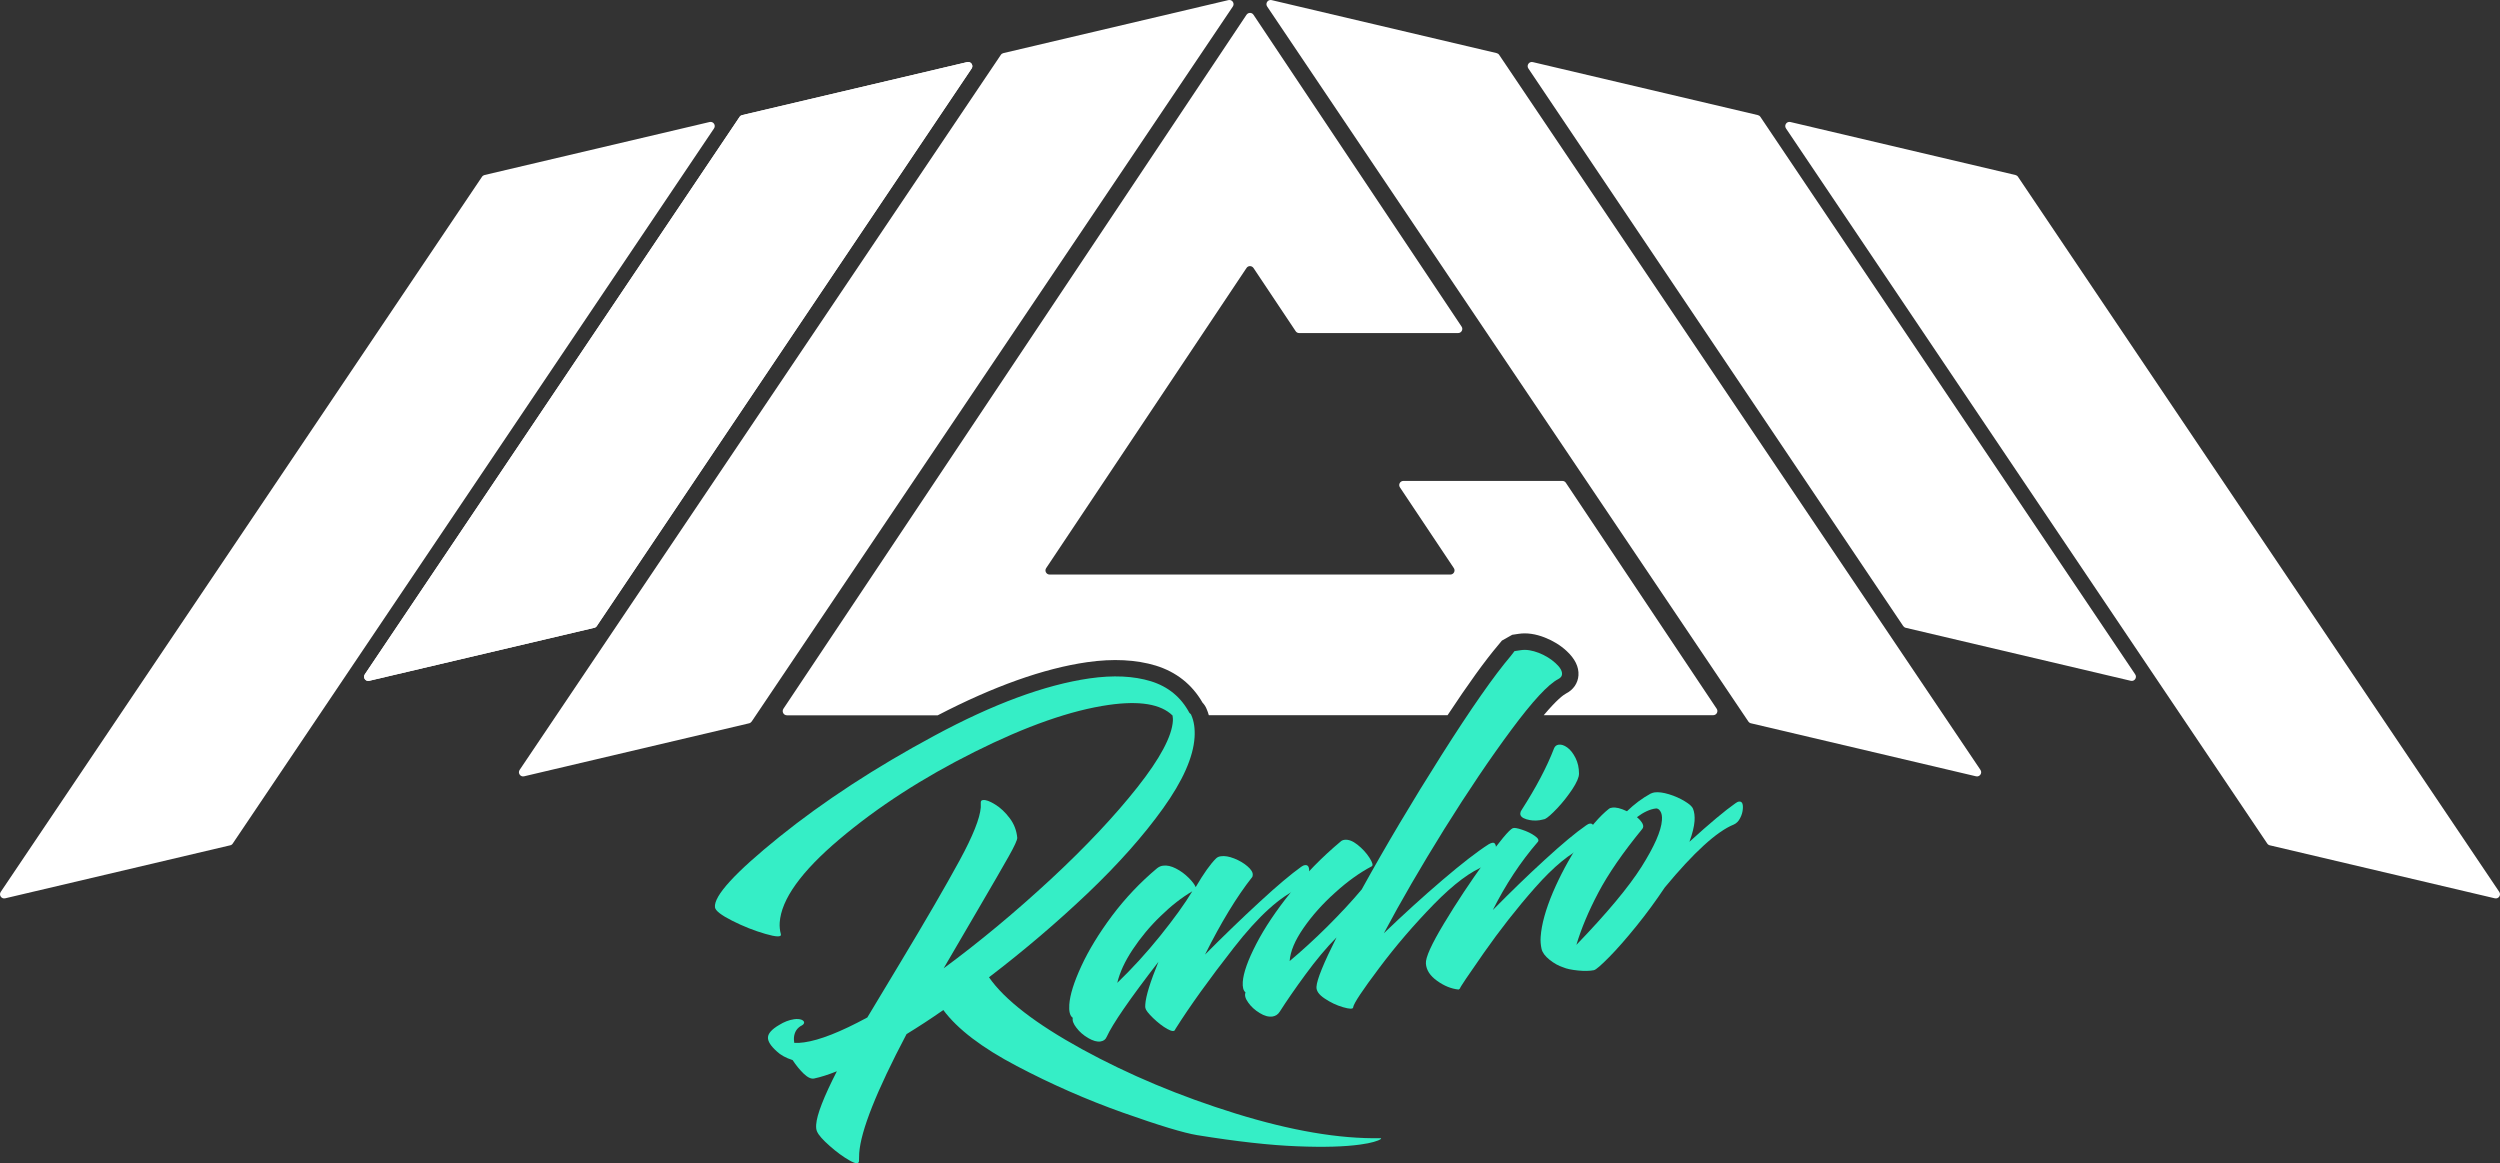<?xml version="1.0" encoding="utf-8"?>
<!-- Generator: Adobe Illustrator 23.0.4, SVG Export Plug-In . SVG Version: 6.00 Build 0)  -->
<svg version="1.1" id="Layer_1" xmlns="http://www.w3.org/2000/svg" xmlns:xlink="http://www.w3.org/1999/xlink" x="0px" y="0px"
	 viewBox="0 0 2282.6 1062.2" style="enable-background:new 0 0 2282.6 1062.2;" xml:space="preserve">
<rect x="0" y="0" width="2282.6" height="1062.2" fill="#333333" stroke="none"/>
<style type="text/css">
	.st0{fill:#FFFFFF;}
	.st1{fill:#35EEC6;}
</style>
<g>
	<g>
		<g>
			<path class="st0" d="M210.2,771.8L4.7,820.2c-3.4,0.8-6-3-4-5.9l439.4-652.9c0.5-0.8,1.4-1.4,2.3-1.6l205.5-48.4
				c3.4-0.8,6,3,4,5.9L212.5,770.2C212,771,211.2,771.6,210.2,771.8z"/>
		</g>
		<g>
			<path class="st0" d="M684,660.4l-205.5,48.4c-3.4,0.8-6-3-4-5.9L913.8,50.1c0.5-0.8,1.4-1.4,2.3-1.6l205.5-48.4
				c3.4-0.8,6,3,4,5.9L686.3,658.8C685.7,659.6,684.9,660.2,684,660.4z"/>
		</g>
		<g>
			<path class="st0" d="M542.6,573.2l-205.5,48.4c-3.4,0.8-6-3-4-5.9l342.2-509c0.5-0.8,1.4-1.4,2.3-1.6l205.5-48.4
				c3.4-0.8,6,3,4,5.9l-342.2,509C544.4,572.4,543.6,573,542.6,573.2z"/>
		</g>
		<g>
			<path class="st0" d="M542.6,573.2l-205.5,48.4c-3.4,0.8-6-3-4-5.9l342.2-509c0.5-0.8,1.4-1.4,2.3-1.6l205.5-48.4
				c3.4-0.8,6,3,4,5.9l-342.2,509C544.4,572.4,543.6,573,542.6,573.2z"/>
		</g>
	</g>
	<g>
		<g>
			<path class="st0" d="M2072.4,771.8l205.5,48.4c3.4,0.8,6-3,4-5.9l-439.4-652.9c-0.5-0.8-1.4-1.4-2.3-1.6l-205.5-48.4
				c-3.4-0.8-6,3-4,5.9l439.4,652.9C2070.6,771,2071.5,771.6,2072.4,771.8z"/>
		</g>
		<g>
			<path class="st0" d="M1598.7,660.4l205.5,48.4c3.4,0.8,6-3,4-5.9L1368.8,50.1c-0.5-0.8-1.4-1.4-2.3-1.6L1161,0.1
				c-3.4-0.8-6,3-4,5.9l439.4,652.9C1596.9,659.6,1597.7,660.2,1598.7,660.4z"/>
		</g>
		<g>
			<path class="st0" d="M1740,573.2l205.5,48.4c3.4,0.8,6-3,4-5.9l-342.2-509c-0.5-0.8-1.4-1.4-2.3-1.6l-205.5-48.4
				c-3.4-0.8-6,3-4,5.9l342.2,509C1738.3,572.4,1739.1,573,1740,573.2z"/>
		</g>
	</g>
	<g>
		<path class="st0" d="M718.5,653.1h137.7c51-26.5,96.8-42.8,136.4-48.5c23.7-3.4,44.7-2.3,62.6,3.1c18.8,5.8,33.2,17.2,42.8,33.9
			c1.6,1.7,2.8,3.5,3.6,5.5c0.8,1.9,1.6,3.9,2.1,5.9h218c18.9-28.6,34.1-49.7,46.3-64.1l3.3-4l9.4-5.3l6-0.9
			c7.4-1.1,15.4,0.1,23.8,3.4c7.6,3,14.3,7.1,19.8,12.2c7.7,7.1,11.4,14.6,10.9,22.3c-0.5,7.2-4.7,13.3-11.5,16.7
			c-2.4,1.3-8.3,5.6-20.2,19.7h154.7c3.1,0,4.9-3.4,3.2-5.9l-137.7-206.3c-0.7-1.1-1.9-1.7-3.2-1.7h-145.1c-3.1,0-4.9,3.4-3.2,5.9
			l49.2,73.7c1.7,2.5-0.1,5.9-3.2,5.9H958.4c-3.1,0-4.9-3.4-3.2-5.9l182.9-274c1.5-2.3,4.8-2.3,6.4,0l38.5,57.7
			c0.7,1.1,1.9,1.7,3.2,1.7h145.1c3.1,0,4.9-3.4,3.2-5.9l-190-284.7c-1.5-2.3-4.8-2.3-6.4,0L715.3,647.1
			C713.6,649.7,715.4,653.1,718.5,653.1z"/>
	</g>
</g>
<g>
	<g>
		<path class="st1" d="M1260.4,1040.2c-1,0.7-3,1.5-6.1,2.4c-3.1,0.9-7.1,1.7-12.2,2.4c-14,2-33.3,2.6-57.7,1.6
			c-24.4-0.9-54.9-4.3-91.5-10.2c-12.1-2-34.6-8.8-67.6-20.5c-32.9-11.7-65.3-25.9-97-42.6c-31.8-16.7-54.1-33.7-67-51.1
			c-11.3,7.9-22.5,15.2-33.6,22c-27.4,52-41.8,88.2-43.2,108.7l-0.2,7.2c-0.2,2.8-3.1,2.6-8.7-0.6c-5.6-3.2-11.6-7.5-17.9-13.1
			c-6.4-5.6-10.3-10-11.7-13.3c-0.7-1.4-1-3.5-0.8-6.3c0.6-9,6.9-25.2,18.9-48.7c-7.7,3.1-14.6,5.3-20.7,6.6
			c-2.7,0.6-5.9-0.9-9.5-4.3c-3.6-3.5-7-7.6-10.2-12.5c-6.3-2-11.1-4.7-14.4-7.9c-5.7-5.1-8.4-9.4-8.1-13c0.2-3.5,3.6-7.3,10.1-11.1
			c4.6-2.9,9.1-4.6,13.7-5.3c2.7-0.4,4.9-0.2,6.7,0.4c1.7,0.7,2.5,1.6,2.5,2.7c-0.1,0.9-0.7,1.8-2,2.5c-4.5,2.3-6.9,6.1-7.3,11.3
			c-0.1,0.9,0,2.5,0.3,4.7c2.9,0.1,5.9,0,9.1-0.5c14.2-2,33.4-9.6,57.6-22.7l28.8-47.9c24.6-40.8,43-72.6,55.3-95.2
			c12.3-22.6,18.8-38.9,19.5-48.8l0-4.7c0.1-1.1,0.7-1.8,2-1.9c2.5-0.4,6.2,1,11.1,4c4.9,3,9.3,7.2,13.3,12.5
			c4,5.3,6.3,11.3,6.9,17.9c0.1,2-2.6,7.8-7.9,17.2c-5.3,9.4-14.4,25.2-27.3,47.2l-32,54.8c33-24.3,65.5-51.4,97.7-81.2
			c32.1-29.8,58.5-57.9,79.2-84.1c20.7-26.2,31.5-46.5,32.4-60.6c0.1-1.1,0-2.8-0.3-4.9c-10.7-10.5-30.1-13.7-58.2-9.7
			c-34.4,4.9-75.2,19.2-122.6,42.9c-47.4,23.7-88.5,50.3-123.4,79.8c-34.9,29.5-53.1,54.9-54.5,76.1c-0.2,3.5,0.1,7.1,1.1,10.6
			c0.6,2.7-4.1,2.6-14.1-0.3c-10.1-2.9-20.2-6.9-30.3-12c-10.1-5.1-15.4-9.2-15.8-12.3c-1.2-10.4,18.5-31.8,58.8-64.3
			c40.4-32.5,87.5-63.3,141.4-92.3c53.9-29.1,101.1-46.5,141.8-52.4c21.6-3.1,40.3-2.2,56,2.6c15.8,4.9,27.5,14.5,35.2,28.9
			c1,0.8,1.6,1.4,1.7,2c2.5,5.6,3.5,12.3,3,20.4c-1.2,18.1-10.8,39.7-28.7,64.7c-17.9,25-40.8,50.8-68.8,77.5
			c-28,26.6-58,52.2-90.2,76.8c14.2,20.5,42.6,42.4,85.2,65.8c42.6,23.3,89.3,42.9,140,58.6c50.7,15.7,94.7,23.2,131.9,22.5
			C1261.2,1039.1,1261.4,1039.5,1260.4,1040.2z"/>
		<path class="st1" d="M1191.4,789.9c2.9-0.4,4.2,1.7,3.9,6.4c-0.2,2.8-1.1,5.7-2.6,8.5c-1.5,2.9-3.5,4.9-5.9,6
			c-17.5,7.3-37.6,25.4-60.2,54.4c-22.6,28.9-40.4,53.7-53.5,74.5c-0.6,2.3-3,2.2-7.3-0.2c-4.3-2.4-8.6-5.8-13-10
			c-4.4-4.3-6.7-7.3-7-9.1c-0.2-0.5-0.2-1.6-0.1-3.3c0.5-7.6,4.5-20.6,12-38.9c-26.2,33.9-41.9,56.7-47.3,68.6
			c-1,2.4-2.9,3.7-5.6,4.1c-3.1,0.5-6.9-0.6-11.2-3.1c-4.3-2.5-7.9-5.6-10.7-9.3c-2.9-3.7-4-6.7-3.4-9.2l-0.3-0.2
			c-2.4-1.9-3.3-5.8-2.9-11.8c0.6-9,4.3-20.7,11-35.2c6.7-14.5,16-29.8,28-45.9c12-16,25.7-30.5,41.1-43.4c1.8-1.4,3.6-2.2,5.5-2.4
			c3.6-0.5,7.5,0.4,11.8,2.6c4.3,2.2,8.2,5.1,11.6,8.5c3.4,3.4,5.5,6.2,6.4,8.5c7.3-12.5,13.5-21.2,18.6-26.2c1.1-1.1,2.6-1.8,4.5-2
			c3.3-0.5,7.4,0.2,12,2c4.6,1.8,8.7,4.2,12.1,7.1c3.4,2.9,5.1,5.6,4.9,8c-0.1,1.1-0.3,1.9-0.8,2.3c-13.8,17.5-28.1,41-42.8,70.4
			c17.4-17.5,34.1-33.6,50.1-48.3c16-14.8,28.7-25.4,37.8-31.9C1189.5,790.4,1190.5,790,1191.4,789.9z M1059.2,854.6
			c12.8-15.9,22.6-29.5,29.4-40.8c-9.5,5.6-19.2,13.1-28.9,22.6c-9.8,9.4-18.2,19.6-25.4,30.4c-7.2,10.8-11.9,21-14.2,30.6
			C1033.3,884.7,1046.4,870.5,1059.2,854.6z"/>
		<path class="st1" d="M1382.8,594.5c0,0,2-0.3,6-0.9c4.8-0.7,10.2,0.2,16.2,2.5c6,2.4,11,5.5,15.2,9.3c4.2,3.8,6.2,7.2,6,10.2
			c-0.1,1.9-1.3,3.3-3.4,4.4c-9.3,4.8-23.5,20.2-42.8,46.2c-19.3,26-39.7,56.2-61.3,90.8c-21.5,34.6-39.9,66.3-55.2,95.1
			c17.8-17.1,35.6-33.3,53.4-48.5c17.8-15.2,32-26.2,42.4-32.8c1.3-0.7,2.4-1.2,3.2-1.3c1.3-0.2,2.2,0.2,2.7,1.3
			c0.6,1,0.8,2.5,0.6,4.3c-0.2,3-1.2,6-3,9.2c-1.8,3.1-3.8,5.1-6.2,6c-13.4,4.9-29.2,16.7-47.4,35.3c-18.2,18.7-34.9,38.1-50,58.3
			c-15.2,20.2-23.1,32.1-23.7,35.7l0,0.3c-0.3,1.5-3.4,1.4-9.3-0.3c-5.9-1.7-11.5-4.4-16.7-7.9c-5.3-3.5-7.8-7.1-7.5-10.8
			c0.4-6.5,6.5-21.5,18.3-45c-9.4,9.5-18.8,20.8-28.4,33.9c-9.6,13.1-17.4,24.4-23.5,34c-1.6,2.5-3.8,3.9-6.5,4.3
			c-3.6,0.5-7.5-0.5-11.8-3.2c-4.3-2.6-7.8-5.8-10.4-9.5c-2.7-3.7-3.5-6.8-2.5-9.3c-2-1.6-2.8-4.8-2.5-9.6
			c0.6-8.4,4.7-19.9,12.3-34.6c7.6-14.7,18.1-30.4,31.5-47.1c13.4-16.7,28.5-32.2,45.5-46.4c0.9-0.9,2.1-1.4,3.5-1.6
			c3.6-0.5,7.6,1,12,4.5c4.4,3.5,8.1,7.5,10.9,11.9c2.8,4.4,3.5,7,2,7.8c-11,5.8-22.2,13.8-33.5,24.1c-11.4,10.2-21,21-28.8,32.3
			c-7.8,11.3-12,21.3-12.6,30.1c11.2-9.4,22.7-19.9,34.4-31.5c11.7-11.7,22.2-22.9,31.4-33.9c21.8-39.5,46.1-80.4,72.9-122.7
			c26.8-42.3,47.9-72.5,63.3-90.6C1381.7,595.8,1382.8,594.5,1382.8,594.5z"/>
		<path class="st1" d="M1451.6,752c2.7-0.4,3.9,1.7,3.6,6.4c-0.2,3-1,5.9-2.5,8.8c-1.4,2.9-3.3,4.9-5.7,5.9
			c-13.2,5.6-28.3,18-45.2,37.1c-16.9,19.1-32.5,39.1-47,59.8c-14.5,20.7-21.8,31.6-21.8,32.5c-0.7,0.7-1.1,1-1.3,1
			c-6.6-0.7-13.1-3.3-19.5-7.9c-6.4-4.5-9.9-9.8-10.3-15.8c-0.5-5.3,5-17.5,16.5-36.6c11.5-19.1,24-38,37.6-56.8
			c13.6-18.8,22-28.8,25.2-30.2c1.3-0.6,4.2-0.1,8.6,1.4c4.5,1.5,8.3,3.3,11.5,5.6c3.2,2.2,4.1,4.1,2.7,5.6
			c-15.8,18.3-29.4,39-41,62.1c16.1-16.3,31.9-31.7,47.6-46c15.7-14.4,28.2-24.8,37.6-31.3C1449.5,752.7,1450.5,752.1,1451.6,752z
			 M1405.7,748.9c-4.2,0.6-8.2,0.3-12.1-0.9c-3.9-1.2-5.7-3-5.5-5.4c0.1-1.1,0.5-2.1,1.1-2.9c13.5-21,23.3-39.7,29.7-56.4
			c0.8-2,2.2-3.1,4.3-3.4c2.3-0.3,4.9,0.5,7.8,2.6c2.9,2.1,5.3,5.2,7.5,9.5c2.1,4.2,3.2,9,3.2,14.4c0,3.3-2.1,8.1-6.1,14.2
			c-4.1,6.1-8.6,11.9-13.8,17.4c-5.1,5.4-8.9,8.7-11.2,9.8C1408.8,748.2,1407.2,748.7,1405.7,748.9z"/>
		<path class="st1" d="M1587.7,731.9c2.7-0.4,3.9,1.7,3.6,6.4c-0.2,3-1,5.9-2.5,8.7c-1.4,2.8-3.3,4.7-5.7,5.8
			c-15.6,6.3-36.6,25.5-63.1,57.5c-7.9,11.8-16.4,23.5-25.7,35c-9.3,11.5-17.6,21-25,28.5c-7.4,7.5-12,11.5-13.9,12
			c-4,0.8-8.9,0.9-14.7,0.3c-5.8-0.6-10.3-1.5-13.5-2.9c-4.3-1.4-8.4-3.7-12.4-6.9c-4-3.2-6.5-6.5-7.3-9.9
			c-0.8-3.6-1.1-7.3-0.8-11.2c0.8-11.2,4.5-24.6,11.1-40.3c6.7-15.6,14.7-30.6,24.2-44.9c9.5-14.3,18.5-24.8,27.1-31.6
			c0.4-0.4,1.4-0.8,2.9-1c3.4-0.5,7.8,0.6,13.5,3.3c6.7-6.5,13.9-11.9,21.6-16.1c1.3-0.6,2.4-0.9,3.5-1.1c3.6-0.5,8,0.1,13.3,1.7
			c5.3,1.6,10.1,3.8,14.4,6.4c4.3,2.6,6.8,4.9,7.5,6.8c1.2,3,1.7,6.7,1.4,11.2c-0.4,5.2-1.9,11.5-4.7,19
			c18.6-16.9,32.6-28.6,41.9-35.1C1585.6,732.6,1586.7,732,1587.7,731.9z M1494.6,746.1c5.3,4.6,6.9,8.2,4.9,10.7
			c-17.7,21.6-31,40.9-40.1,58.1c-9.1,17.2-15.7,33.1-20.1,47.8c27.9-28.9,47.7-52.7,59.5-71.3c11.7-18.6,17.9-32.7,18.6-42.4
			c0.3-3.7-0.2-6.5-1.5-8.4c-1.2-1.9-2.7-2.7-4.3-2.4C1506.4,738.9,1500.7,741.5,1494.6,746.1z"/>
	</g>
</g>
</svg>
